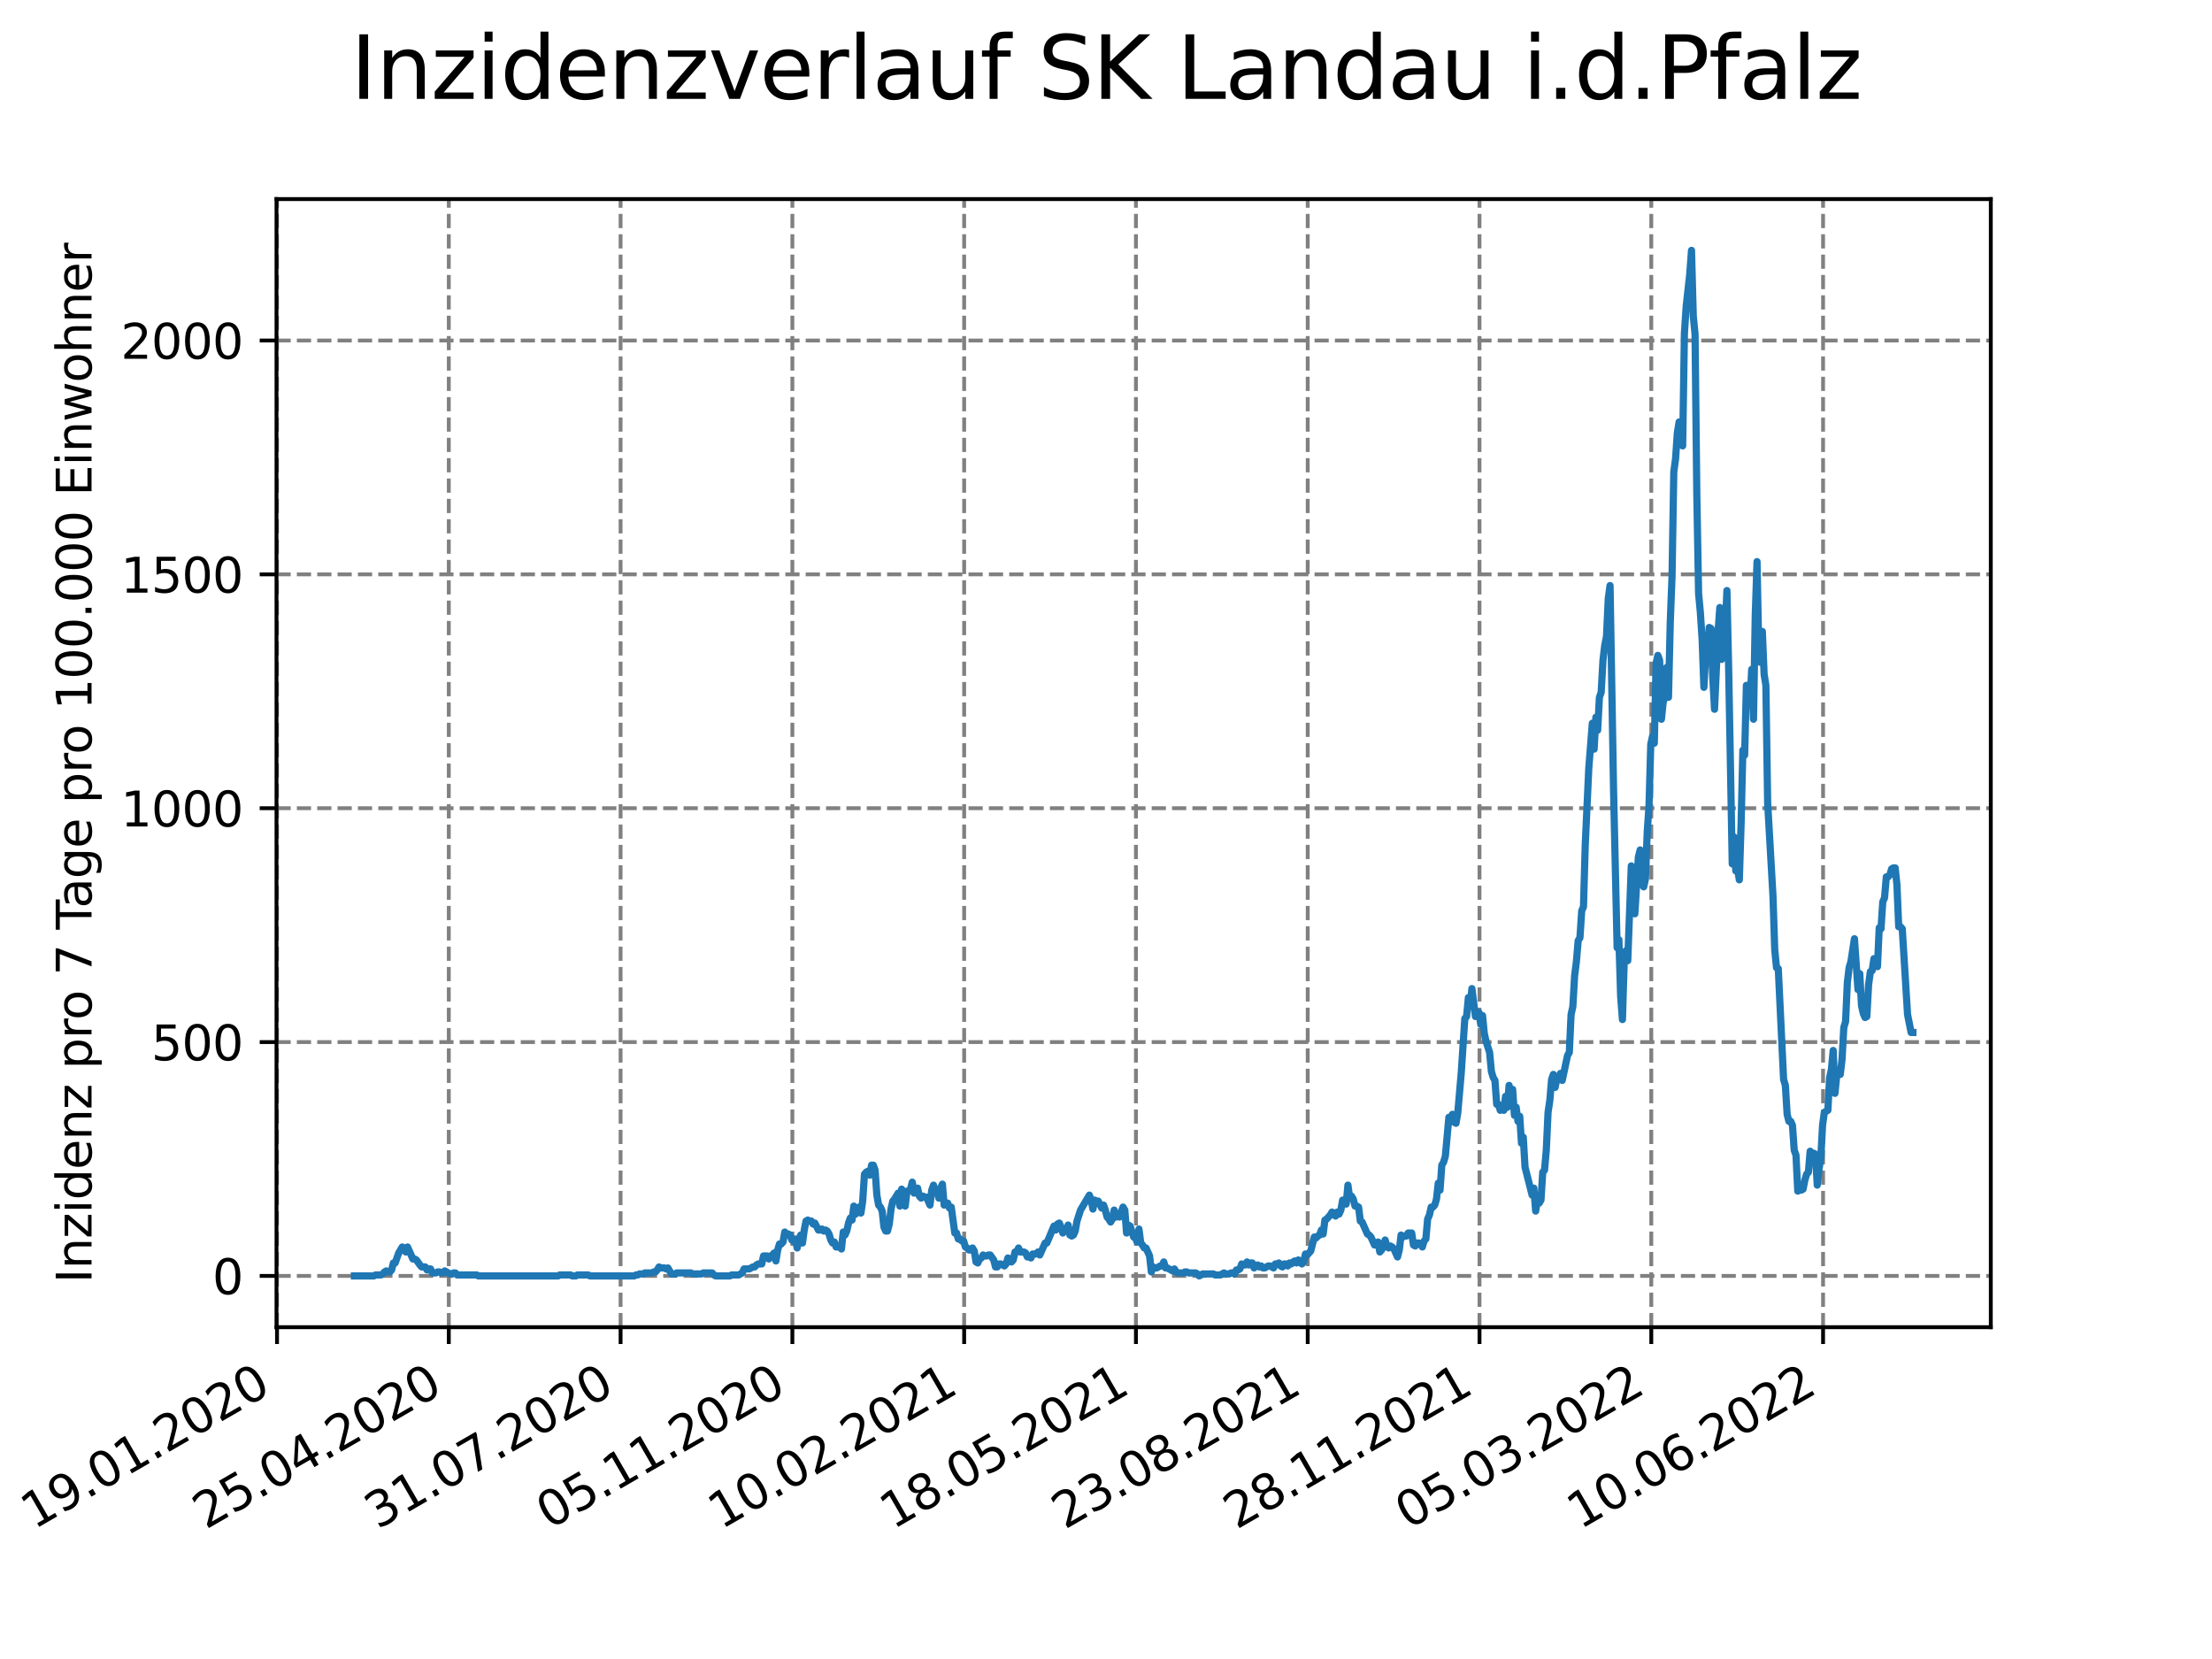 <?xml version="1.0" encoding="utf-8" standalone="no"?>
<!DOCTYPE svg PUBLIC "-//W3C//DTD SVG 1.1//EN"
  "http://www.w3.org/Graphics/SVG/1.1/DTD/svg11.dtd">
<svg xmlns:xlink="http://www.w3.org/1999/xlink" width="460.8pt" height="345.6pt" viewBox="0 0 460.8 345.6" xmlns="http://www.w3.org/2000/svg" version="1.1">
 <defs>
  <style type="text/css">*{stroke-linejoin: round; stroke-linecap: butt}</style>
 </defs>
 <g id="figure_1">
  <g id="patch_1">
   <path d="M 0 345.6 
L 460.8 345.6 
L 460.8 0 
L 0 0 
z
" style="fill: #ffffff"/>
  </g>
  <g id="axes_1">
   <g id="patch_2">
    <path d="M 57.6 276.48 
L 414.72 276.48 
L 414.72 41.472 
L 57.6 41.472 
z
" style="fill: #ffffff"/>
   </g>
   <g id="matplotlib.axis_1">
    <g id="xtick_1">
     <g id="line2d_1">
      <path d="M 57.708 276.48 
L 57.708 41.472 
" clip-path="url(#p200325b1de)" style="fill: none; stroke-dasharray: 2.96,1.28; stroke-dashoffset: 0; stroke: #808080; stroke-width: 0.8"/>
     </g>
     <g id="line2d_2">
      <defs>
       <path id="m0d0d6d0ad2" d="M 0 0 
L 0 3.5 
" style="stroke: #000000; stroke-width: 0.8"/>
      </defs>
      <g>
       <use xlink:href="#m0d0d6d0ad2" x="57.708" y="276.48" style="stroke: #000000; stroke-width: 0.8"/>
      </g>
     </g>
     <g id="text_1">
      <!-- 19.01.2020 -->
      <g transform="translate(7.082 318.689)rotate(-30)scale(0.1 -0.1)">
       <defs>
        <path id="DejaVuSans-31" d="M 794 531 
L 1825 531 
L 1825 4091 
L 703 3866 
L 703 4441 
L 1819 4666 
L 2450 4666 
L 2450 531 
L 3481 531 
L 3481 0 
L 794 0 
L 794 531 
z
" transform="scale(0.016)"/>
        <path id="DejaVuSans-39" d="M 703 97 
L 703 672 
Q 941 559 1184 500 
Q 1428 441 1663 441 
Q 2288 441 2617 861 
Q 2947 1281 2994 2138 
Q 2813 1869 2534 1725 
Q 2256 1581 1919 1581 
Q 1219 1581 811 2004 
Q 403 2428 403 3163 
Q 403 3881 828 4315 
Q 1253 4750 1959 4750 
Q 2769 4750 3195 4129 
Q 3622 3509 3622 2328 
Q 3622 1225 3098 567 
Q 2575 -91 1691 -91 
Q 1453 -91 1209 -44 
Q 966 3 703 97 
z
M 1959 2075 
Q 2384 2075 2632 2365 
Q 2881 2656 2881 3163 
Q 2881 3666 2632 3958 
Q 2384 4250 1959 4250 
Q 1534 4250 1286 3958 
Q 1038 3666 1038 3163 
Q 1038 2656 1286 2365 
Q 1534 2075 1959 2075 
z
" transform="scale(0.016)"/>
        <path id="DejaVuSans-2e" d="M 684 794 
L 1344 794 
L 1344 0 
L 684 0 
L 684 794 
z
" transform="scale(0.016)"/>
        <path id="DejaVuSans-30" d="M 2034 4250 
Q 1547 4250 1301 3770 
Q 1056 3291 1056 2328 
Q 1056 1369 1301 889 
Q 1547 409 2034 409 
Q 2525 409 2770 889 
Q 3016 1369 3016 2328 
Q 3016 3291 2770 3770 
Q 2525 4250 2034 4250 
z
M 2034 4750 
Q 2819 4750 3233 4129 
Q 3647 3509 3647 2328 
Q 3647 1150 3233 529 
Q 2819 -91 2034 -91 
Q 1250 -91 836 529 
Q 422 1150 422 2328 
Q 422 3509 836 4129 
Q 1250 4750 2034 4750 
z
" transform="scale(0.016)"/>
        <path id="DejaVuSans-32" d="M 1228 531 
L 3431 531 
L 3431 0 
L 469 0 
L 469 531 
Q 828 903 1448 1529 
Q 2069 2156 2228 2338 
Q 2531 2678 2651 2914 
Q 2772 3150 2772 3378 
Q 2772 3750 2511 3984 
Q 2250 4219 1831 4219 
Q 1534 4219 1204 4116 
Q 875 4013 500 3803 
L 500 4441 
Q 881 4594 1212 4672 
Q 1544 4750 1819 4750 
Q 2544 4750 2975 4387 
Q 3406 4025 3406 3419 
Q 3406 3131 3298 2873 
Q 3191 2616 2906 2266 
Q 2828 2175 2409 1742 
Q 1991 1309 1228 531 
z
" transform="scale(0.016)"/>
       </defs>
       <use xlink:href="#DejaVuSans-31"/>
       <use xlink:href="#DejaVuSans-39" x="63.623"/>
       <use xlink:href="#DejaVuSans-2e" x="127.246"/>
       <use xlink:href="#DejaVuSans-30" x="159.033"/>
       <use xlink:href="#DejaVuSans-31" x="222.656"/>
       <use xlink:href="#DejaVuSans-2e" x="286.279"/>
       <use xlink:href="#DejaVuSans-32" x="318.066"/>
       <use xlink:href="#DejaVuSans-30" x="381.689"/>
       <use xlink:href="#DejaVuSans-32" x="445.312"/>
       <use xlink:href="#DejaVuSans-30" x="508.936"/>
      </g>
     </g>
    </g>
    <g id="xtick_2">
     <g id="line2d_3">
      <path d="M 93.493 276.48 
L 93.493 41.472 
" clip-path="url(#p200325b1de)" style="fill: none; stroke-dasharray: 2.96,1.28; stroke-dashoffset: 0; stroke: #808080; stroke-width: 0.8"/>
     </g>
     <g id="line2d_4">
      <g>
       <use xlink:href="#m0d0d6d0ad2" x="93.493" y="276.48" style="stroke: #000000; stroke-width: 0.8"/>
      </g>
     </g>
     <g id="text_2">
      <!-- 25.04.2020 -->
      <g transform="translate(42.868 318.689)rotate(-30)scale(0.1 -0.1)">
       <defs>
        <path id="DejaVuSans-35" d="M 691 4666 
L 3169 4666 
L 3169 4134 
L 1269 4134 
L 1269 2991 
Q 1406 3038 1543 3061 
Q 1681 3084 1819 3084 
Q 2600 3084 3056 2656 
Q 3513 2228 3513 1497 
Q 3513 744 3044 326 
Q 2575 -91 1722 -91 
Q 1428 -91 1123 -41 
Q 819 9 494 109 
L 494 744 
Q 775 591 1075 516 
Q 1375 441 1709 441 
Q 2250 441 2565 725 
Q 2881 1009 2881 1497 
Q 2881 1984 2565 2268 
Q 2250 2553 1709 2553 
Q 1456 2553 1204 2497 
Q 953 2441 691 2322 
L 691 4666 
z
" transform="scale(0.016)"/>
        <path id="DejaVuSans-34" d="M 2419 4116 
L 825 1625 
L 2419 1625 
L 2419 4116 
z
M 2253 4666 
L 3047 4666 
L 3047 1625 
L 3713 1625 
L 3713 1100 
L 3047 1100 
L 3047 0 
L 2419 0 
L 2419 1100 
L 313 1100 
L 313 1709 
L 2253 4666 
z
" transform="scale(0.016)"/>
       </defs>
       <use xlink:href="#DejaVuSans-32"/>
       <use xlink:href="#DejaVuSans-35" x="63.623"/>
       <use xlink:href="#DejaVuSans-2e" x="127.246"/>
       <use xlink:href="#DejaVuSans-30" x="159.033"/>
       <use xlink:href="#DejaVuSans-34" x="222.656"/>
       <use xlink:href="#DejaVuSans-2e" x="286.279"/>
       <use xlink:href="#DejaVuSans-32" x="318.066"/>
       <use xlink:href="#DejaVuSans-30" x="381.689"/>
       <use xlink:href="#DejaVuSans-32" x="445.312"/>
       <use xlink:href="#DejaVuSans-30" x="508.936"/>
      </g>
     </g>
    </g>
    <g id="xtick_3">
     <g id="line2d_5">
      <path d="M 129.279 276.48 
L 129.279 41.472 
" clip-path="url(#p200325b1de)" style="fill: none; stroke-dasharray: 2.96,1.28; stroke-dashoffset: 0; stroke: #808080; stroke-width: 0.8"/>
     </g>
     <g id="line2d_6">
      <g>
       <use xlink:href="#m0d0d6d0ad2" x="129.279" y="276.48" style="stroke: #000000; stroke-width: 0.8"/>
      </g>
     </g>
     <g id="text_3">
      <!-- 31.07.2020 -->
      <g transform="translate(78.654 318.689)rotate(-30)scale(0.1 -0.1)">
       <defs>
        <path id="DejaVuSans-33" d="M 2597 2516 
Q 3050 2419 3304 2112 
Q 3559 1806 3559 1356 
Q 3559 666 3084 287 
Q 2609 -91 1734 -91 
Q 1441 -91 1130 -33 
Q 819 25 488 141 
L 488 750 
Q 750 597 1062 519 
Q 1375 441 1716 441 
Q 2309 441 2620 675 
Q 2931 909 2931 1356 
Q 2931 1769 2642 2001 
Q 2353 2234 1838 2234 
L 1294 2234 
L 1294 2753 
L 1863 2753 
Q 2328 2753 2575 2939 
Q 2822 3125 2822 3475 
Q 2822 3834 2567 4026 
Q 2313 4219 1838 4219 
Q 1578 4219 1281 4162 
Q 984 4106 628 3988 
L 628 4550 
Q 988 4650 1302 4700 
Q 1616 4750 1894 4750 
Q 2613 4750 3031 4423 
Q 3450 4097 3450 3541 
Q 3450 3153 3228 2886 
Q 3006 2619 2597 2516 
z
" transform="scale(0.016)"/>
        <path id="DejaVuSans-37" d="M 525 4666 
L 3525 4666 
L 3525 4397 
L 1831 0 
L 1172 0 
L 2766 4134 
L 525 4134 
L 525 4666 
z
" transform="scale(0.016)"/>
       </defs>
       <use xlink:href="#DejaVuSans-33"/>
       <use xlink:href="#DejaVuSans-31" x="63.623"/>
       <use xlink:href="#DejaVuSans-2e" x="127.246"/>
       <use xlink:href="#DejaVuSans-30" x="159.033"/>
       <use xlink:href="#DejaVuSans-37" x="222.656"/>
       <use xlink:href="#DejaVuSans-2e" x="286.279"/>
       <use xlink:href="#DejaVuSans-32" x="318.066"/>
       <use xlink:href="#DejaVuSans-30" x="381.689"/>
       <use xlink:href="#DejaVuSans-32" x="445.312"/>
       <use xlink:href="#DejaVuSans-30" x="508.936"/>
      </g>
     </g>
    </g>
    <g id="xtick_4">
     <g id="line2d_7">
      <path d="M 165.065 276.48 
L 165.065 41.472 
" clip-path="url(#p200325b1de)" style="fill: none; stroke-dasharray: 2.96,1.28; stroke-dashoffset: 0; stroke: #808080; stroke-width: 0.8"/>
     </g>
     <g id="line2d_8">
      <g>
       <use xlink:href="#m0d0d6d0ad2" x="165.065" y="276.48" style="stroke: #000000; stroke-width: 0.8"/>
      </g>
     </g>
     <g id="text_4">
      <!-- 05.11.2020 -->
      <g transform="translate(114.44 318.689)rotate(-30)scale(0.1 -0.1)">
       <use xlink:href="#DejaVuSans-30"/>
       <use xlink:href="#DejaVuSans-35" x="63.623"/>
       <use xlink:href="#DejaVuSans-2e" x="127.246"/>
       <use xlink:href="#DejaVuSans-31" x="159.033"/>
       <use xlink:href="#DejaVuSans-31" x="222.656"/>
       <use xlink:href="#DejaVuSans-2e" x="286.279"/>
       <use xlink:href="#DejaVuSans-32" x="318.066"/>
       <use xlink:href="#DejaVuSans-30" x="381.689"/>
       <use xlink:href="#DejaVuSans-32" x="445.312"/>
       <use xlink:href="#DejaVuSans-30" x="508.936"/>
      </g>
     </g>
    </g>
    <g id="xtick_5">
     <g id="line2d_9">
      <path d="M 200.851 276.48 
L 200.851 41.472 
" clip-path="url(#p200325b1de)" style="fill: none; stroke-dasharray: 2.96,1.28; stroke-dashoffset: 0; stroke: #808080; stroke-width: 0.8"/>
     </g>
     <g id="line2d_10">
      <g>
       <use xlink:href="#m0d0d6d0ad2" x="200.851" y="276.48" style="stroke: #000000; stroke-width: 0.8"/>
      </g>
     </g>
     <g id="text_5">
      <!-- 10.02.2021 -->
      <g transform="translate(150.226 318.689)rotate(-30)scale(0.1 -0.1)">
       <use xlink:href="#DejaVuSans-31"/>
       <use xlink:href="#DejaVuSans-30" x="63.623"/>
       <use xlink:href="#DejaVuSans-2e" x="127.246"/>
       <use xlink:href="#DejaVuSans-30" x="159.033"/>
       <use xlink:href="#DejaVuSans-32" x="222.656"/>
       <use xlink:href="#DejaVuSans-2e" x="286.279"/>
       <use xlink:href="#DejaVuSans-32" x="318.066"/>
       <use xlink:href="#DejaVuSans-30" x="381.689"/>
       <use xlink:href="#DejaVuSans-32" x="445.312"/>
       <use xlink:href="#DejaVuSans-31" x="508.936"/>
      </g>
     </g>
    </g>
    <g id="xtick_6">
     <g id="line2d_11">
      <path d="M 236.637 276.48 
L 236.637 41.472 
" clip-path="url(#p200325b1de)" style="fill: none; stroke-dasharray: 2.96,1.28; stroke-dashoffset: 0; stroke: #808080; stroke-width: 0.8"/>
     </g>
     <g id="line2d_12">
      <g>
       <use xlink:href="#m0d0d6d0ad2" x="236.637" y="276.48" style="stroke: #000000; stroke-width: 0.8"/>
      </g>
     </g>
     <g id="text_6">
      <!-- 18.05.2021 -->
      <g transform="translate(186.011 318.689)rotate(-30)scale(0.1 -0.1)">
       <defs>
        <path id="DejaVuSans-38" d="M 2034 2216 
Q 1584 2216 1326 1975 
Q 1069 1734 1069 1313 
Q 1069 891 1326 650 
Q 1584 409 2034 409 
Q 2484 409 2743 651 
Q 3003 894 3003 1313 
Q 3003 1734 2745 1975 
Q 2488 2216 2034 2216 
z
M 1403 2484 
Q 997 2584 770 2862 
Q 544 3141 544 3541 
Q 544 4100 942 4425 
Q 1341 4750 2034 4750 
Q 2731 4750 3128 4425 
Q 3525 4100 3525 3541 
Q 3525 3141 3298 2862 
Q 3072 2584 2669 2484 
Q 3125 2378 3379 2068 
Q 3634 1759 3634 1313 
Q 3634 634 3220 271 
Q 2806 -91 2034 -91 
Q 1263 -91 848 271 
Q 434 634 434 1313 
Q 434 1759 690 2068 
Q 947 2378 1403 2484 
z
M 1172 3481 
Q 1172 3119 1398 2916 
Q 1625 2713 2034 2713 
Q 2441 2713 2670 2916 
Q 2900 3119 2900 3481 
Q 2900 3844 2670 4047 
Q 2441 4250 2034 4250 
Q 1625 4250 1398 4047 
Q 1172 3844 1172 3481 
z
" transform="scale(0.016)"/>
       </defs>
       <use xlink:href="#DejaVuSans-31"/>
       <use xlink:href="#DejaVuSans-38" x="63.623"/>
       <use xlink:href="#DejaVuSans-2e" x="127.246"/>
       <use xlink:href="#DejaVuSans-30" x="159.033"/>
       <use xlink:href="#DejaVuSans-35" x="222.656"/>
       <use xlink:href="#DejaVuSans-2e" x="286.279"/>
       <use xlink:href="#DejaVuSans-32" x="318.066"/>
       <use xlink:href="#DejaVuSans-30" x="381.689"/>
       <use xlink:href="#DejaVuSans-32" x="445.312"/>
       <use xlink:href="#DejaVuSans-31" x="508.936"/>
      </g>
     </g>
    </g>
    <g id="xtick_7">
     <g id="line2d_13">
      <path d="M 272.422 276.48 
L 272.422 41.472 
" clip-path="url(#p200325b1de)" style="fill: none; stroke-dasharray: 2.96,1.28; stroke-dashoffset: 0; stroke: #808080; stroke-width: 0.8"/>
     </g>
     <g id="line2d_14">
      <g>
       <use xlink:href="#m0d0d6d0ad2" x="272.422" y="276.48" style="stroke: #000000; stroke-width: 0.8"/>
      </g>
     </g>
     <g id="text_7">
      <!-- 23.08.2021 -->
      <g transform="translate(221.797 318.689)rotate(-30)scale(0.1 -0.1)">
       <use xlink:href="#DejaVuSans-32"/>
       <use xlink:href="#DejaVuSans-33" x="63.623"/>
       <use xlink:href="#DejaVuSans-2e" x="127.246"/>
       <use xlink:href="#DejaVuSans-30" x="159.033"/>
       <use xlink:href="#DejaVuSans-38" x="222.656"/>
       <use xlink:href="#DejaVuSans-2e" x="286.279"/>
       <use xlink:href="#DejaVuSans-32" x="318.066"/>
       <use xlink:href="#DejaVuSans-30" x="381.689"/>
       <use xlink:href="#DejaVuSans-32" x="445.312"/>
       <use xlink:href="#DejaVuSans-31" x="508.936"/>
      </g>
     </g>
    </g>
    <g id="xtick_8">
     <g id="line2d_15">
      <path d="M 308.208 276.48 
L 308.208 41.472 
" clip-path="url(#p200325b1de)" style="fill: none; stroke-dasharray: 2.96,1.28; stroke-dashoffset: 0; stroke: #808080; stroke-width: 0.8"/>
     </g>
     <g id="line2d_16">
      <g>
       <use xlink:href="#m0d0d6d0ad2" x="308.208" y="276.48" style="stroke: #000000; stroke-width: 0.8"/>
      </g>
     </g>
     <g id="text_8">
      <!-- 28.11.2021 -->
      <g transform="translate(257.583 318.689)rotate(-30)scale(0.1 -0.1)">
       <use xlink:href="#DejaVuSans-32"/>
       <use xlink:href="#DejaVuSans-38" x="63.623"/>
       <use xlink:href="#DejaVuSans-2e" x="127.246"/>
       <use xlink:href="#DejaVuSans-31" x="159.033"/>
       <use xlink:href="#DejaVuSans-31" x="222.656"/>
       <use xlink:href="#DejaVuSans-2e" x="286.279"/>
       <use xlink:href="#DejaVuSans-32" x="318.066"/>
       <use xlink:href="#DejaVuSans-30" x="381.689"/>
       <use xlink:href="#DejaVuSans-32" x="445.312"/>
       <use xlink:href="#DejaVuSans-31" x="508.936"/>
      </g>
     </g>
    </g>
    <g id="xtick_9">
     <g id="line2d_17">
      <path d="M 343.994 276.48 
L 343.994 41.472 
" clip-path="url(#p200325b1de)" style="fill: none; stroke-dasharray: 2.96,1.28; stroke-dashoffset: 0; stroke: #808080; stroke-width: 0.8"/>
     </g>
     <g id="line2d_18">
      <g>
       <use xlink:href="#m0d0d6d0ad2" x="343.994" y="276.48" style="stroke: #000000; stroke-width: 0.8"/>
      </g>
     </g>
     <g id="text_9">
      <!-- 05.03.2022 -->
      <g transform="translate(293.369 318.689)rotate(-30)scale(0.1 -0.1)">
       <use xlink:href="#DejaVuSans-30"/>
       <use xlink:href="#DejaVuSans-35" x="63.623"/>
       <use xlink:href="#DejaVuSans-2e" x="127.246"/>
       <use xlink:href="#DejaVuSans-30" x="159.033"/>
       <use xlink:href="#DejaVuSans-33" x="222.656"/>
       <use xlink:href="#DejaVuSans-2e" x="286.279"/>
       <use xlink:href="#DejaVuSans-32" x="318.066"/>
       <use xlink:href="#DejaVuSans-30" x="381.689"/>
       <use xlink:href="#DejaVuSans-32" x="445.312"/>
       <use xlink:href="#DejaVuSans-32" x="508.936"/>
      </g>
     </g>
    </g>
    <g id="xtick_10">
     <g id="line2d_19">
      <path d="M 379.78 276.48 
L 379.78 41.472 
" clip-path="url(#p200325b1de)" style="fill: none; stroke-dasharray: 2.96,1.28; stroke-dashoffset: 0; stroke: #808080; stroke-width: 0.8"/>
     </g>
     <g id="line2d_20">
      <g>
       <use xlink:href="#m0d0d6d0ad2" x="379.78" y="276.48" style="stroke: #000000; stroke-width: 0.8"/>
      </g>
     </g>
     <g id="text_10">
      <!-- 10.06.2022 -->
      <g transform="translate(329.154 318.689)rotate(-30)scale(0.1 -0.1)">
       <defs>
        <path id="DejaVuSans-36" d="M 2113 2584 
Q 1688 2584 1439 2293 
Q 1191 2003 1191 1497 
Q 1191 994 1439 701 
Q 1688 409 2113 409 
Q 2538 409 2786 701 
Q 3034 994 3034 1497 
Q 3034 2003 2786 2293 
Q 2538 2584 2113 2584 
z
M 3366 4563 
L 3366 3988 
Q 3128 4100 2886 4159 
Q 2644 4219 2406 4219 
Q 1781 4219 1451 3797 
Q 1122 3375 1075 2522 
Q 1259 2794 1537 2939 
Q 1816 3084 2150 3084 
Q 2853 3084 3261 2657 
Q 3669 2231 3669 1497 
Q 3669 778 3244 343 
Q 2819 -91 2113 -91 
Q 1303 -91 875 529 
Q 447 1150 447 2328 
Q 447 3434 972 4092 
Q 1497 4750 2381 4750 
Q 2619 4750 2861 4703 
Q 3103 4656 3366 4563 
z
" transform="scale(0.016)"/>
       </defs>
       <use xlink:href="#DejaVuSans-31"/>
       <use xlink:href="#DejaVuSans-30" x="63.623"/>
       <use xlink:href="#DejaVuSans-2e" x="127.246"/>
       <use xlink:href="#DejaVuSans-30" x="159.033"/>
       <use xlink:href="#DejaVuSans-36" x="222.656"/>
       <use xlink:href="#DejaVuSans-2e" x="286.279"/>
       <use xlink:href="#DejaVuSans-32" x="318.066"/>
       <use xlink:href="#DejaVuSans-30" x="381.689"/>
       <use xlink:href="#DejaVuSans-32" x="445.312"/>
       <use xlink:href="#DejaVuSans-32" x="508.936"/>
      </g>
     </g>
    </g>
   </g>
   <g id="matplotlib.axis_2">
    <g id="ytick_1">
     <g id="line2d_21">
      <path d="M 57.6 265.798 
L 414.72 265.798 
" clip-path="url(#p200325b1de)" style="fill: none; stroke-dasharray: 2.96,1.28; stroke-dashoffset: 0; stroke: #808080; stroke-width: 0.8"/>
     </g>
     <g id="line2d_22">
      <defs>
       <path id="m0ad412f53f" d="M 0 0 
L -3.5 0 
" style="stroke: #000000; stroke-width: 0.8"/>
      </defs>
      <g>
       <use xlink:href="#m0ad412f53f" x="57.6" y="265.798" style="stroke: #000000; stroke-width: 0.8"/>
      </g>
     </g>
     <g id="text_11">
      <!-- 0 -->
      <g transform="translate(44.237 269.597)scale(0.1 -0.1)">
       <use xlink:href="#DejaVuSans-30"/>
      </g>
     </g>
    </g>
    <g id="ytick_2">
     <g id="line2d_23">
      <path d="M 57.6 217.083 
L 414.72 217.083 
" clip-path="url(#p200325b1de)" style="fill: none; stroke-dasharray: 2.96,1.28; stroke-dashoffset: 0; stroke: #808080; stroke-width: 0.8"/>
     </g>
     <g id="line2d_24">
      <g>
       <use xlink:href="#m0ad412f53f" x="57.6" y="217.083" style="stroke: #000000; stroke-width: 0.8"/>
      </g>
     </g>
     <g id="text_12">
      <!-- 500 -->
      <g transform="translate(31.512 220.882)scale(0.1 -0.1)">
       <use xlink:href="#DejaVuSans-35"/>
       <use xlink:href="#DejaVuSans-30" x="63.623"/>
       <use xlink:href="#DejaVuSans-30" x="127.246"/>
      </g>
     </g>
    </g>
    <g id="ytick_3">
     <g id="line2d_25">
      <path d="M 57.6 168.368 
L 414.72 168.368 
" clip-path="url(#p200325b1de)" style="fill: none; stroke-dasharray: 2.96,1.28; stroke-dashoffset: 0; stroke: #808080; stroke-width: 0.8"/>
     </g>
     <g id="line2d_26">
      <g>
       <use xlink:href="#m0ad412f53f" x="57.6" y="168.368" style="stroke: #000000; stroke-width: 0.8"/>
      </g>
     </g>
     <g id="text_13">
      <!-- 1000 -->
      <g transform="translate(25.15 172.167)scale(0.1 -0.1)">
       <use xlink:href="#DejaVuSans-31"/>
       <use xlink:href="#DejaVuSans-30" x="63.623"/>
       <use xlink:href="#DejaVuSans-30" x="127.246"/>
       <use xlink:href="#DejaVuSans-30" x="190.869"/>
      </g>
     </g>
    </g>
    <g id="ytick_4">
     <g id="line2d_27">
      <path d="M 57.6 119.652 
L 414.72 119.652 
" clip-path="url(#p200325b1de)" style="fill: none; stroke-dasharray: 2.96,1.28; stroke-dashoffset: 0; stroke: #808080; stroke-width: 0.8"/>
     </g>
     <g id="line2d_28">
      <g>
       <use xlink:href="#m0ad412f53f" x="57.6" y="119.652" style="stroke: #000000; stroke-width: 0.8"/>
      </g>
     </g>
     <g id="text_14">
      <!-- 1500 -->
      <g transform="translate(25.15 123.452)scale(0.1 -0.1)">
       <use xlink:href="#DejaVuSans-31"/>
       <use xlink:href="#DejaVuSans-35" x="63.623"/>
       <use xlink:href="#DejaVuSans-30" x="127.246"/>
       <use xlink:href="#DejaVuSans-30" x="190.869"/>
      </g>
     </g>
    </g>
    <g id="ytick_5">
     <g id="line2d_29">
      <path d="M 57.6 70.937 
L 414.72 70.937 
" clip-path="url(#p200325b1de)" style="fill: none; stroke-dasharray: 2.96,1.28; stroke-dashoffset: 0; stroke: #808080; stroke-width: 0.8"/>
     </g>
     <g id="line2d_30">
      <g>
       <use xlink:href="#m0ad412f53f" x="57.6" y="70.937" style="stroke: #000000; stroke-width: 0.8"/>
      </g>
     </g>
     <g id="text_15">
      <!-- 2000 -->
      <g transform="translate(25.15 74.737)scale(0.1 -0.1)">
       <use xlink:href="#DejaVuSans-32"/>
       <use xlink:href="#DejaVuSans-30" x="63.623"/>
       <use xlink:href="#DejaVuSans-30" x="127.246"/>
       <use xlink:href="#DejaVuSans-30" x="190.869"/>
      </g>
     </g>
    </g>
    <g id="text_16">
     <!-- Inzidenz pro 7 Tage pro 100.000 Einwohner -->
     <g transform="translate(19.07 267.301)rotate(-90)scale(0.1 -0.1)">
      <defs>
       <path id="DejaVuSans-49" d="M 628 4666 
L 1259 4666 
L 1259 0 
L 628 0 
L 628 4666 
z
" transform="scale(0.016)"/>
       <path id="DejaVuSans-6e" d="M 3513 2113 
L 3513 0 
L 2938 0 
L 2938 2094 
Q 2938 2591 2744 2837 
Q 2550 3084 2163 3084 
Q 1697 3084 1428 2787 
Q 1159 2491 1159 1978 
L 1159 0 
L 581 0 
L 581 3500 
L 1159 3500 
L 1159 2956 
Q 1366 3272 1645 3428 
Q 1925 3584 2291 3584 
Q 2894 3584 3203 3211 
Q 3513 2838 3513 2113 
z
" transform="scale(0.016)"/>
       <path id="DejaVuSans-7a" d="M 353 3500 
L 3084 3500 
L 3084 2975 
L 922 459 
L 3084 459 
L 3084 0 
L 275 0 
L 275 525 
L 2438 3041 
L 353 3041 
L 353 3500 
z
" transform="scale(0.016)"/>
       <path id="DejaVuSans-69" d="M 603 3500 
L 1178 3500 
L 1178 0 
L 603 0 
L 603 3500 
z
M 603 4863 
L 1178 4863 
L 1178 4134 
L 603 4134 
L 603 4863 
z
" transform="scale(0.016)"/>
       <path id="DejaVuSans-64" d="M 2906 2969 
L 2906 4863 
L 3481 4863 
L 3481 0 
L 2906 0 
L 2906 525 
Q 2725 213 2448 61 
Q 2172 -91 1784 -91 
Q 1150 -91 751 415 
Q 353 922 353 1747 
Q 353 2572 751 3078 
Q 1150 3584 1784 3584 
Q 2172 3584 2448 3432 
Q 2725 3281 2906 2969 
z
M 947 1747 
Q 947 1113 1208 752 
Q 1469 391 1925 391 
Q 2381 391 2643 752 
Q 2906 1113 2906 1747 
Q 2906 2381 2643 2742 
Q 2381 3103 1925 3103 
Q 1469 3103 1208 2742 
Q 947 2381 947 1747 
z
" transform="scale(0.016)"/>
       <path id="DejaVuSans-65" d="M 3597 1894 
L 3597 1613 
L 953 1613 
Q 991 1019 1311 708 
Q 1631 397 2203 397 
Q 2534 397 2845 478 
Q 3156 559 3463 722 
L 3463 178 
Q 3153 47 2828 -22 
Q 2503 -91 2169 -91 
Q 1331 -91 842 396 
Q 353 884 353 1716 
Q 353 2575 817 3079 
Q 1281 3584 2069 3584 
Q 2775 3584 3186 3129 
Q 3597 2675 3597 1894 
z
M 3022 2063 
Q 3016 2534 2758 2815 
Q 2500 3097 2075 3097 
Q 1594 3097 1305 2825 
Q 1016 2553 972 2059 
L 3022 2063 
z
" transform="scale(0.016)"/>
       <path id="DejaVuSans-20" transform="scale(0.016)"/>
       <path id="DejaVuSans-70" d="M 1159 525 
L 1159 -1331 
L 581 -1331 
L 581 3500 
L 1159 3500 
L 1159 2969 
Q 1341 3281 1617 3432 
Q 1894 3584 2278 3584 
Q 2916 3584 3314 3078 
Q 3713 2572 3713 1747 
Q 3713 922 3314 415 
Q 2916 -91 2278 -91 
Q 1894 -91 1617 61 
Q 1341 213 1159 525 
z
M 3116 1747 
Q 3116 2381 2855 2742 
Q 2594 3103 2138 3103 
Q 1681 3103 1420 2742 
Q 1159 2381 1159 1747 
Q 1159 1113 1420 752 
Q 1681 391 2138 391 
Q 2594 391 2855 752 
Q 3116 1113 3116 1747 
z
" transform="scale(0.016)"/>
       <path id="DejaVuSans-72" d="M 2631 2963 
Q 2534 3019 2420 3045 
Q 2306 3072 2169 3072 
Q 1681 3072 1420 2755 
Q 1159 2438 1159 1844 
L 1159 0 
L 581 0 
L 581 3500 
L 1159 3500 
L 1159 2956 
Q 1341 3275 1631 3429 
Q 1922 3584 2338 3584 
Q 2397 3584 2469 3576 
Q 2541 3569 2628 3553 
L 2631 2963 
z
" transform="scale(0.016)"/>
       <path id="DejaVuSans-6f" d="M 1959 3097 
Q 1497 3097 1228 2736 
Q 959 2375 959 1747 
Q 959 1119 1226 758 
Q 1494 397 1959 397 
Q 2419 397 2687 759 
Q 2956 1122 2956 1747 
Q 2956 2369 2687 2733 
Q 2419 3097 1959 3097 
z
M 1959 3584 
Q 2709 3584 3137 3096 
Q 3566 2609 3566 1747 
Q 3566 888 3137 398 
Q 2709 -91 1959 -91 
Q 1206 -91 779 398 
Q 353 888 353 1747 
Q 353 2609 779 3096 
Q 1206 3584 1959 3584 
z
" transform="scale(0.016)"/>
       <path id="DejaVuSans-54" d="M -19 4666 
L 3928 4666 
L 3928 4134 
L 2272 4134 
L 2272 0 
L 1638 0 
L 1638 4134 
L -19 4134 
L -19 4666 
z
" transform="scale(0.016)"/>
       <path id="DejaVuSans-61" d="M 2194 1759 
Q 1497 1759 1228 1600 
Q 959 1441 959 1056 
Q 959 750 1161 570 
Q 1363 391 1709 391 
Q 2188 391 2477 730 
Q 2766 1069 2766 1631 
L 2766 1759 
L 2194 1759 
z
M 3341 1997 
L 3341 0 
L 2766 0 
L 2766 531 
Q 2569 213 2275 61 
Q 1981 -91 1556 -91 
Q 1019 -91 701 211 
Q 384 513 384 1019 
Q 384 1609 779 1909 
Q 1175 2209 1959 2209 
L 2766 2209 
L 2766 2266 
Q 2766 2663 2505 2880 
Q 2244 3097 1772 3097 
Q 1472 3097 1187 3025 
Q 903 2953 641 2809 
L 641 3341 
Q 956 3463 1253 3523 
Q 1550 3584 1831 3584 
Q 2591 3584 2966 3190 
Q 3341 2797 3341 1997 
z
" transform="scale(0.016)"/>
       <path id="DejaVuSans-67" d="M 2906 1791 
Q 2906 2416 2648 2759 
Q 2391 3103 1925 3103 
Q 1463 3103 1205 2759 
Q 947 2416 947 1791 
Q 947 1169 1205 825 
Q 1463 481 1925 481 
Q 2391 481 2648 825 
Q 2906 1169 2906 1791 
z
M 3481 434 
Q 3481 -459 3084 -895 
Q 2688 -1331 1869 -1331 
Q 1566 -1331 1297 -1286 
Q 1028 -1241 775 -1147 
L 775 -588 
Q 1028 -725 1275 -790 
Q 1522 -856 1778 -856 
Q 2344 -856 2625 -561 
Q 2906 -266 2906 331 
L 2906 616 
Q 2728 306 2450 153 
Q 2172 0 1784 0 
Q 1141 0 747 490 
Q 353 981 353 1791 
Q 353 2603 747 3093 
Q 1141 3584 1784 3584 
Q 2172 3584 2450 3431 
Q 2728 3278 2906 2969 
L 2906 3500 
L 3481 3500 
L 3481 434 
z
" transform="scale(0.016)"/>
       <path id="DejaVuSans-45" d="M 628 4666 
L 3578 4666 
L 3578 4134 
L 1259 4134 
L 1259 2753 
L 3481 2753 
L 3481 2222 
L 1259 2222 
L 1259 531 
L 3634 531 
L 3634 0 
L 628 0 
L 628 4666 
z
" transform="scale(0.016)"/>
       <path id="DejaVuSans-77" d="M 269 3500 
L 844 3500 
L 1563 769 
L 2278 3500 
L 2956 3500 
L 3675 769 
L 4391 3500 
L 4966 3500 
L 4050 0 
L 3372 0 
L 2619 2869 
L 1863 0 
L 1184 0 
L 269 3500 
z
" transform="scale(0.016)"/>
       <path id="DejaVuSans-68" d="M 3513 2113 
L 3513 0 
L 2938 0 
L 2938 2094 
Q 2938 2591 2744 2837 
Q 2550 3084 2163 3084 
Q 1697 3084 1428 2787 
Q 1159 2491 1159 1978 
L 1159 0 
L 581 0 
L 581 4863 
L 1159 4863 
L 1159 2956 
Q 1366 3272 1645 3428 
Q 1925 3584 2291 3584 
Q 2894 3584 3203 3211 
Q 3513 2838 3513 2113 
z
" transform="scale(0.016)"/>
      </defs>
      <use xlink:href="#DejaVuSans-49"/>
      <use xlink:href="#DejaVuSans-6e" x="29.492"/>
      <use xlink:href="#DejaVuSans-7a" x="92.871"/>
      <use xlink:href="#DejaVuSans-69" x="145.361"/>
      <use xlink:href="#DejaVuSans-64" x="173.145"/>
      <use xlink:href="#DejaVuSans-65" x="236.621"/>
      <use xlink:href="#DejaVuSans-6e" x="298.145"/>
      <use xlink:href="#DejaVuSans-7a" x="361.523"/>
      <use xlink:href="#DejaVuSans-20" x="414.014"/>
      <use xlink:href="#DejaVuSans-70" x="445.801"/>
      <use xlink:href="#DejaVuSans-72" x="509.277"/>
      <use xlink:href="#DejaVuSans-6f" x="548.141"/>
      <use xlink:href="#DejaVuSans-20" x="609.322"/>
      <use xlink:href="#DejaVuSans-37" x="641.109"/>
      <use xlink:href="#DejaVuSans-20" x="704.732"/>
      <use xlink:href="#DejaVuSans-54" x="736.52"/>
      <use xlink:href="#DejaVuSans-61" x="781.104"/>
      <use xlink:href="#DejaVuSans-67" x="842.383"/>
      <use xlink:href="#DejaVuSans-65" x="905.859"/>
      <use xlink:href="#DejaVuSans-20" x="967.383"/>
      <use xlink:href="#DejaVuSans-70" x="999.17"/>
      <use xlink:href="#DejaVuSans-72" x="1062.646"/>
      <use xlink:href="#DejaVuSans-6f" x="1101.51"/>
      <use xlink:href="#DejaVuSans-20" x="1162.691"/>
      <use xlink:href="#DejaVuSans-31" x="1194.479"/>
      <use xlink:href="#DejaVuSans-30" x="1258.102"/>
      <use xlink:href="#DejaVuSans-30" x="1321.725"/>
      <use xlink:href="#DejaVuSans-2e" x="1385.348"/>
      <use xlink:href="#DejaVuSans-30" x="1417.135"/>
      <use xlink:href="#DejaVuSans-30" x="1480.758"/>
      <use xlink:href="#DejaVuSans-30" x="1544.381"/>
      <use xlink:href="#DejaVuSans-20" x="1608.004"/>
      <use xlink:href="#DejaVuSans-45" x="1639.791"/>
      <use xlink:href="#DejaVuSans-69" x="1702.975"/>
      <use xlink:href="#DejaVuSans-6e" x="1730.758"/>
      <use xlink:href="#DejaVuSans-77" x="1794.137"/>
      <use xlink:href="#DejaVuSans-6f" x="1875.924"/>
      <use xlink:href="#DejaVuSans-68" x="1937.105"/>
      <use xlink:href="#DejaVuSans-6e" x="2000.484"/>
      <use xlink:href="#DejaVuSans-65" x="2063.863"/>
      <use xlink:href="#DejaVuSans-72" x="2125.387"/>
     </g>
    </g>
   </g>
   <g id="line2d_31">
    <path d="M 73.833 265.798 
L 77.891 265.798 
L 78.26 265.59 
L 79.367 265.59 
L 79.736 265.382 
L 80.104 264.967 
L 80.473 264.759 
L 80.842 264.967 
L 81.211 264.967 
L 81.58 264.551 
L 81.949 263.096 
L 82.318 263.096 
L 83.056 261.018 
L 83.794 259.771 
L 84.163 259.979 
L 84.532 260.81 
L 84.9 259.771 
L 86.007 262.265 
L 86.376 262.265 
L 86.745 262.473 
L 87.483 263.512 
L 87.852 263.927 
L 88.59 263.927 
L 88.959 264.551 
L 89.328 264.343 
L 89.697 264.343 
L 90.065 265.174 
L 90.803 265.174 
L 91.172 264.967 
L 91.541 264.967 
L 91.91 265.174 
L 92.279 265.174 
L 92.648 264.759 
L 93.755 265.382 
L 94.124 265.382 
L 94.493 265.174 
L 94.861 265.174 
L 95.23 265.59 
L 99.289 265.59 
L 99.658 265.798 
L 116.259 265.798 
L 116.628 265.59 
L 118.842 265.59 
L 119.211 265.798 
L 119.948 265.798 
L 120.317 265.59 
L 122.531 265.59 
L 122.9 265.798 
L 132.123 265.798 
L 132.492 265.59 
L 132.861 265.59 
L 133.23 265.382 
L 133.968 265.382 
L 134.337 265.174 
L 135.812 265.174 
L 136.181 264.967 
L 136.55 264.967 
L 136.919 264.551 
L 137.288 263.927 
L 137.657 264.135 
L 138.395 264.135 
L 138.764 264.343 
L 139.133 264.135 
L 139.87 265.382 
L 140.608 265.382 
L 140.977 265.174 
L 143.929 265.174 
L 144.298 265.382 
L 146.142 265.382 
L 146.511 265.174 
L 148.356 265.174 
L 148.725 265.59 
L 149.094 265.798 
L 152.045 265.798 
L 152.414 265.59 
L 153.89 265.59 
L 154.627 265.174 
L 154.996 264.343 
L 156.103 264.343 
L 156.841 263.927 
L 157.21 263.927 
L 157.579 263.512 
L 157.948 263.304 
L 158.686 263.304 
L 159.055 261.641 
L 159.792 261.641 
L 160.161 262.265 
L 160.53 261.641 
L 160.899 261.434 
L 161.268 261.018 
L 161.637 262.68 
L 162.006 260.394 
L 162.375 259.147 
L 162.744 259.147 
L 163.113 258.732 
L 163.482 256.654 
L 163.851 257.069 
L 164.22 257.069 
L 164.588 257.277 
L 164.957 258.316 
L 165.326 258.524 
L 165.695 258.108 
L 166.064 259.979 
L 166.433 258.108 
L 166.802 257.277 
L 167.171 258.94 
L 167.54 256.238 
L 167.909 254.367 
L 168.278 254.16 
L 168.647 254.367 
L 169.016 254.367 
L 169.384 254.991 
L 169.753 254.783 
L 170.491 256.238 
L 170.86 256.238 
L 171.229 256.03 
L 171.598 256.446 
L 171.967 256.238 
L 172.336 256.446 
L 172.705 257.069 
L 173.074 258.316 
L 173.443 258.94 
L 173.812 258.732 
L 174.18 259.771 
L 174.549 259.771 
L 174.918 259.563 
L 175.287 260.187 
L 175.656 256.654 
L 176.025 257.277 
L 176.394 256.446 
L 176.763 254.783 
L 177.132 253.744 
L 177.501 254.16 
L 177.87 251.25 
L 178.239 252.913 
L 178.608 251.666 
L 178.977 251.458 
L 179.345 252.705 
L 179.714 250.211 
L 180.083 244.6 
L 180.452 244.184 
L 180.821 243.976 
L 181.19 244.808 
L 181.559 242.729 
L 181.928 242.729 
L 182.297 243.768 
L 182.666 248.964 
L 183.035 251.042 
L 183.404 251.458 
L 183.773 252.289 
L 184.141 255.614 
L 184.51 256.446 
L 184.879 256.446 
L 185.248 254.991 
L 185.617 251.874 
L 185.986 250.211 
L 186.355 249.795 
L 187.093 248.548 
L 187.462 251.25 
L 187.831 247.717 
L 188.2 250.419 
L 188.569 251.25 
L 188.938 248.133 
L 189.306 248.133 
L 189.675 247.717 
L 190.044 246.262 
L 190.413 248.548 
L 191.151 247.509 
L 191.52 249.172 
L 191.889 249.588 
L 192.258 249.172 
L 192.627 249.38 
L 192.996 249.38 
L 193.734 251.042 
L 194.102 247.925 
L 194.471 246.886 
L 194.84 248.341 
L 195.209 247.925 
L 195.578 249.588 
L 195.947 247.509 
L 196.316 246.678 
L 196.685 251.042 
L 197.054 250.627 
L 197.423 250.627 
L 197.792 251.666 
L 198.161 251.458 
L 198.899 256.861 
L 199.267 256.861 
L 199.636 258.108 
L 200.005 258.108 
L 200.374 258.524 
L 200.743 258.524 
L 201.112 259.771 
L 201.481 259.979 
L 201.85 260.394 
L 202.219 260.394 
L 202.588 259.979 
L 202.957 260.602 
L 203.326 262.888 
L 203.695 263.096 
L 204.063 262.265 
L 204.432 262.057 
L 204.801 261.434 
L 205.17 261.641 
L 205.539 261.641 
L 205.908 261.434 
L 206.277 261.434 
L 207.015 262.473 
L 207.384 263.927 
L 207.753 263.927 
L 208.122 263.304 
L 208.491 263.304 
L 209.228 263.72 
L 209.597 263.304 
L 209.966 262.057 
L 210.335 262.265 
L 210.704 262.888 
L 211.073 262.473 
L 211.442 260.81 
L 211.811 260.81 
L 212.18 259.979 
L 212.549 260.81 
L 213.287 260.81 
L 213.656 261.018 
L 214.024 261.849 
L 214.393 261.849 
L 214.762 262.057 
L 215.131 261.226 
L 215.869 261.226 
L 216.238 260.81 
L 216.607 261.434 
L 217.714 258.94 
L 218.083 258.94 
L 219.558 255.407 
L 219.927 256.238 
L 220.296 254.991 
L 220.665 254.783 
L 221.034 255.614 
L 221.403 256.861 
L 221.772 256.446 
L 222.141 256.446 
L 222.51 255.199 
L 222.879 257.277 
L 223.248 257.485 
L 223.617 257.277 
L 223.985 256.446 
L 224.354 254.367 
L 225.092 252.081 
L 226.937 248.964 
L 227.306 250.003 
L 227.675 251.874 
L 228.044 250.003 
L 228.413 250.211 
L 228.781 250.211 
L 229.519 251.666 
L 229.888 251.042 
L 230.257 252.081 
L 230.626 253.536 
L 230.995 253.952 
L 231.364 254.575 
L 231.733 253.952 
L 232.102 252.081 
L 232.471 253.536 
L 232.84 253.328 
L 233.209 253.536 
L 233.946 251.458 
L 234.315 252.081 
L 234.684 256.861 
L 235.053 255.199 
L 235.422 255.407 
L 236.16 257.693 
L 236.529 257.9 
L 236.898 258.732 
L 237.267 256.03 
L 237.636 258.94 
L 238.005 259.355 
L 238.374 259.979 
L 238.742 259.979 
L 239.48 261.641 
L 239.849 264.967 
L 240.218 263.927 
L 240.587 264.135 
L 240.956 264.135 
L 241.694 263.72 
L 242.063 263.72 
L 242.432 262.888 
L 242.801 264.135 
L 243.17 264.135 
L 244.276 264.759 
L 244.645 264.343 
L 245.014 264.967 
L 245.383 265.174 
L 246.49 265.174 
L 246.859 264.967 
L 247.228 264.967 
L 247.597 265.174 
L 249.072 265.174 
L 249.441 265.382 
L 249.81 265.798 
L 250.548 265.382 
L 252.762 265.382 
L 253.131 265.59 
L 254.237 265.59 
L 254.975 265.174 
L 255.344 265.382 
L 256.082 265.382 
L 256.451 265.174 
L 256.82 265.174 
L 257.189 265.382 
L 257.558 264.551 
L 257.927 264.551 
L 258.296 264.343 
L 258.664 263.304 
L 259.033 263.512 
L 259.402 263.512 
L 259.771 262.888 
L 260.14 263.512 
L 260.509 263.096 
L 260.878 263.096 
L 261.247 264.135 
L 261.616 263.72 
L 261.985 263.512 
L 262.354 263.927 
L 262.723 263.72 
L 263.092 264.135 
L 263.46 264.135 
L 264.198 263.72 
L 264.567 263.72 
L 265.305 264.135 
L 265.674 263.304 
L 266.043 263.304 
L 266.412 263.096 
L 266.781 263.72 
L 267.15 263.927 
L 267.519 263.304 
L 267.888 263.304 
L 268.257 263.72 
L 268.625 263.096 
L 268.994 263.304 
L 269.363 262.888 
L 269.732 262.68 
L 270.101 263.096 
L 270.47 262.473 
L 270.839 262.68 
L 271.208 263.304 
L 271.577 262.888 
L 271.946 261.226 
L 272.315 261.434 
L 273.053 260.602 
L 273.79 257.693 
L 274.159 257.9 
L 274.528 257.485 
L 274.897 257.277 
L 275.266 256.238 
L 275.635 257.069 
L 276.004 254.16 
L 276.373 253.952 
L 277.111 253.121 
L 277.48 252.497 
L 278.218 253.328 
L 278.586 252.497 
L 278.955 252.913 
L 279.324 252.081 
L 279.693 250.003 
L 280.062 250.627 
L 280.431 250.834 
L 280.8 246.886 
L 281.169 249.588 
L 281.538 249.172 
L 281.907 249.795 
L 282.276 251.25 
L 282.645 251.25 
L 283.014 251.458 
L 283.382 254.367 
L 283.751 254.575 
L 284.858 257.069 
L 285.227 257.277 
L 285.596 257.693 
L 286.334 259.355 
L 286.703 259.355 
L 287.072 258.732 
L 287.441 260.81 
L 287.81 260.394 
L 288.179 259.771 
L 288.547 258.316 
L 288.916 259.563 
L 289.285 259.979 
L 289.654 259.563 
L 290.023 259.771 
L 290.392 260.187 
L 291.13 261.849 
L 291.499 260.394 
L 291.868 257.277 
L 292.237 257.693 
L 292.606 257.485 
L 292.975 257.485 
L 293.343 256.861 
L 294.081 256.861 
L 294.45 259.355 
L 294.819 259.563 
L 295.188 258.94 
L 295.557 258.94 
L 295.926 259.147 
L 296.295 259.771 
L 296.664 258.524 
L 297.033 258.108 
L 297.402 253.952 
L 297.771 253.121 
L 298.14 251.458 
L 298.508 251.458 
L 298.877 251.042 
L 299.246 249.795 
L 299.615 246.47 
L 299.984 247.925 
L 300.353 242.729 
L 300.722 242.106 
L 301.091 240.859 
L 301.829 232.754 
L 302.198 233.585 
L 302.567 232.13 
L 302.936 233.793 
L 303.304 234.001 
L 303.673 231.922 
L 304.411 223.402 
L 305.149 212.179 
L 305.518 211.763 
L 305.887 207.815 
L 306.256 209.477 
L 306.625 205.944 
L 307.363 211.763 
L 307.732 211.556 
L 308.1 210.932 
L 308.469 213.426 
L 308.838 211.556 
L 309.207 215.296 
L 309.576 216.959 
L 310.314 219.245 
L 310.683 223.194 
L 311.052 224.441 
L 311.421 225.064 
L 311.79 230.052 
L 312.159 230.052 
L 312.528 231.299 
L 312.897 230.675 
L 313.265 231.299 
L 313.634 228.389 
L 314.003 230.675 
L 314.372 226.103 
L 314.741 230.052 
L 315.11 226.935 
L 315.479 232.338 
L 315.848 230.675 
L 316.217 233.585 
L 316.586 232.546 
L 316.955 238.157 
L 317.324 236.91 
L 317.693 243.145 
L 319.168 248.964 
L 319.537 247.509 
L 319.906 252.289 
L 320.275 250.003 
L 320.644 250.627 
L 321.013 250.003 
L 321.382 244.184 
L 321.751 243.768 
L 322.12 239.612 
L 322.489 231.715 
L 322.858 229.221 
L 323.226 224.856 
L 323.595 223.817 
L 323.964 226.519 
L 324.333 224.649 
L 324.702 224.856 
L 325.071 223.609 
L 325.44 225.064 
L 326.547 219.869 
L 326.916 219.245 
L 327.285 211.348 
L 327.654 209.685 
L 328.022 203.243 
L 328.391 200.333 
L 328.76 195.969 
L 329.129 195.345 
L 329.498 189.734 
L 329.867 188.903 
L 330.236 176.018 
L 330.974 160.015 
L 331.712 150.663 
L 332.081 156.066 
L 332.45 149.416 
L 332.819 152.118 
L 333.187 145.26 
L 333.556 144.22 
L 333.925 137.57 
L 334.294 134.453 
L 334.663 132.582 
L 335.032 124.685 
L 335.401 121.983 
L 336.139 164.795 
L 336.877 197.424 
L 337.246 195.761 
L 337.615 207.607 
L 337.983 212.387 
L 338.352 200.333 
L 338.721 198.047 
L 339.09 200.125 
L 339.828 180.382 
L 340.197 183.707 
L 340.566 190.358 
L 341.304 178.512 
L 341.673 177.057 
L 342.042 179.343 
L 342.411 184.746 
L 342.78 183.084 
L 343.148 173.316 
L 343.517 167.912 
L 343.886 155.027 
L 344.255 153.365 
L 344.624 154.82 
L 344.993 138.194 
L 345.362 136.531 
L 345.731 137.57 
L 346.1 149.832 
L 346.469 146.299 
L 346.838 145.052 
L 347.207 139.025 
L 347.576 145.26 
L 347.944 129.673 
L 348.313 120.113 
L 348.682 98.291 
L 349.051 95.59 
L 349.42 90.186 
L 349.789 87.9 
L 350.158 89.563 
L 350.527 92.888 
L 350.896 69.404 
L 351.265 63.792 
L 352.003 57.142 
L 352.372 52.154 
L 352.74 65.871 
L 353.109 69.611 
L 353.478 103.071 
L 353.847 123.646 
L 354.216 127.594 
L 354.585 133.206 
L 354.954 143.181 
L 355.323 136.323 
L 355.692 136.947 
L 356.061 130.712 
L 356.43 130.92 
L 356.799 141.103 
L 357.168 147.753 
L 357.905 131.543 
L 358.274 126.555 
L 358.643 137.362 
L 359.012 129.257 
L 359.381 131.543 
L 359.75 123.022 
L 360.119 139.648 
L 360.857 179.966 
L 361.226 174.355 
L 361.595 181.421 
L 361.964 181.005 
L 362.333 183.291 
L 362.701 171.653 
L 363.07 156.274 
L 363.439 157.313 
L 363.808 142.766 
L 364.177 146.714 
L 364.546 146.299 
L 364.915 139.44 
L 365.284 149.832 
L 365.653 128.218 
L 366.022 116.995 
L 366.391 136.115 
L 366.76 137.986 
L 367.129 131.543 
L 367.498 140.48 
L 367.866 142.766 
L 368.235 167.289 
L 369.342 186.617 
L 369.711 197.839 
L 370.08 201.58 
L 370.449 201.788 
L 371.556 224.856 
L 371.925 226.103 
L 372.294 232.13 
L 372.662 233.585 
L 373.031 233.585 
L 373.4 234.416 
L 373.769 239.612 
L 374.138 240.651 
L 374.507 248.133 
L 374.876 247.925 
L 375.245 247.925 
L 375.614 247.717 
L 375.983 245.847 
L 376.352 244.6 
L 376.721 244.184 
L 377.09 239.82 
L 377.459 240.235 
L 377.827 240.235 
L 378.196 240.443 
L 378.565 246.886 
L 378.934 243.561 
L 379.303 241.275 
L 379.672 234.416 
L 380.041 231.715 
L 380.779 231.299 
L 381.148 224.441 
L 381.517 222.778 
L 381.886 218.829 
L 382.255 227.766 
L 382.623 224.025 
L 382.992 223.817 
L 383.361 223.817 
L 383.73 220.7 
L 384.099 214.05 
L 384.468 212.803 
L 384.837 204.697 
L 385.206 201.58 
L 385.575 200.333 
L 386.313 195.553 
L 387.051 206.152 
L 387.42 202.827 
L 387.788 209.477 
L 388.157 211.14 
L 388.526 211.971 
L 388.895 211.763 
L 389.264 205.113 
L 389.633 202.411 
L 390.002 202.204 
L 390.371 199.71 
L 390.74 199.71 
L 391.109 201.372 
L 391.478 193.267 
L 391.847 193.475 
L 392.216 187.864 
L 392.584 187.032 
L 392.953 182.668 
L 393.322 182.668 
L 393.691 182.252 
L 394.06 181.005 
L 394.429 180.798 
L 394.798 180.798 
L 395.167 184.331 
L 395.536 193.059 
L 395.905 193.059 
L 396.274 193.475 
L 397.38 211.348 
L 398.118 215.089 
L 398.487 215.089 
L 398.487 215.089 
" clip-path="url(#p200325b1de)" style="fill: none; stroke: #1f77b4; stroke-width: 1.5; stroke-linecap: square"/>
   </g>
   <g id="patch_3">
    <path d="M 57.6 276.48 
L 57.6 41.472 
" style="fill: none; stroke: #000000; stroke-width: 0.8; stroke-linejoin: miter; stroke-linecap: square"/>
   </g>
   <g id="patch_4">
    <path d="M 414.72 276.48 
L 414.72 41.472 
" style="fill: none; stroke: #000000; stroke-width: 0.8; stroke-linejoin: miter; stroke-linecap: square"/>
   </g>
   <g id="patch_5">
    <path d="M 57.6 276.48 
L 414.72 276.48 
" style="fill: none; stroke: #000000; stroke-width: 0.8; stroke-linejoin: miter; stroke-linecap: square"/>
   </g>
   <g id="patch_6">
    <path d="M 57.6 41.472 
L 414.72 41.472 
" style="fill: none; stroke: #000000; stroke-width: 0.8; stroke-linejoin: miter; stroke-linecap: square"/>
   </g>
  </g>
  <g id="text_17">
   <!-- Inzidenzverlauf SK Landau i.d.Pfalz -->
   <g transform="translate(73.055 20.589)scale(0.18 -0.18)">
    <defs>
     <path id="DejaVuSans-76" d="M 191 3500 
L 800 3500 
L 1894 563 
L 2988 3500 
L 3597 3500 
L 2284 0 
L 1503 0 
L 191 3500 
z
" transform="scale(0.016)"/>
     <path id="DejaVuSans-6c" d="M 603 4863 
L 1178 4863 
L 1178 0 
L 603 0 
L 603 4863 
z
" transform="scale(0.016)"/>
     <path id="DejaVuSans-75" d="M 544 1381 
L 544 3500 
L 1119 3500 
L 1119 1403 
Q 1119 906 1312 657 
Q 1506 409 1894 409 
Q 2359 409 2629 706 
Q 2900 1003 2900 1516 
L 2900 3500 
L 3475 3500 
L 3475 0 
L 2900 0 
L 2900 538 
Q 2691 219 2414 64 
Q 2138 -91 1772 -91 
Q 1169 -91 856 284 
Q 544 659 544 1381 
z
M 1991 3584 
L 1991 3584 
z
" transform="scale(0.016)"/>
     <path id="DejaVuSans-66" d="M 2375 4863 
L 2375 4384 
L 1825 4384 
Q 1516 4384 1395 4259 
Q 1275 4134 1275 3809 
L 1275 3500 
L 2222 3500 
L 2222 3053 
L 1275 3053 
L 1275 0 
L 697 0 
L 697 3053 
L 147 3053 
L 147 3500 
L 697 3500 
L 697 3744 
Q 697 4328 969 4595 
Q 1241 4863 1831 4863 
L 2375 4863 
z
" transform="scale(0.016)"/>
     <path id="DejaVuSans-53" d="M 3425 4513 
L 3425 3897 
Q 3066 4069 2747 4153 
Q 2428 4238 2131 4238 
Q 1616 4238 1336 4038 
Q 1056 3838 1056 3469 
Q 1056 3159 1242 3001 
Q 1428 2844 1947 2747 
L 2328 2669 
Q 3034 2534 3370 2195 
Q 3706 1856 3706 1288 
Q 3706 609 3251 259 
Q 2797 -91 1919 -91 
Q 1588 -91 1214 -16 
Q 841 59 441 206 
L 441 856 
Q 825 641 1194 531 
Q 1563 422 1919 422 
Q 2459 422 2753 634 
Q 3047 847 3047 1241 
Q 3047 1584 2836 1778 
Q 2625 1972 2144 2069 
L 1759 2144 
Q 1053 2284 737 2584 
Q 422 2884 422 3419 
Q 422 4038 858 4394 
Q 1294 4750 2059 4750 
Q 2388 4750 2728 4690 
Q 3069 4631 3425 4513 
z
" transform="scale(0.016)"/>
     <path id="DejaVuSans-4b" d="M 628 4666 
L 1259 4666 
L 1259 2694 
L 3353 4666 
L 4166 4666 
L 1850 2491 
L 4331 0 
L 3500 0 
L 1259 2247 
L 1259 0 
L 628 0 
L 628 4666 
z
" transform="scale(0.016)"/>
     <path id="DejaVuSans-4c" d="M 628 4666 
L 1259 4666 
L 1259 531 
L 3531 531 
L 3531 0 
L 628 0 
L 628 4666 
z
" transform="scale(0.016)"/>
     <path id="DejaVuSans-50" d="M 1259 4147 
L 1259 2394 
L 2053 2394 
Q 2494 2394 2734 2622 
Q 2975 2850 2975 3272 
Q 2975 3691 2734 3919 
Q 2494 4147 2053 4147 
L 1259 4147 
z
M 628 4666 
L 2053 4666 
Q 2838 4666 3239 4311 
Q 3641 3956 3641 3272 
Q 3641 2581 3239 2228 
Q 2838 1875 2053 1875 
L 1259 1875 
L 1259 0 
L 628 0 
L 628 4666 
z
" transform="scale(0.016)"/>
    </defs>
    <use xlink:href="#DejaVuSans-49"/>
    <use xlink:href="#DejaVuSans-6e" x="29.492"/>
    <use xlink:href="#DejaVuSans-7a" x="92.871"/>
    <use xlink:href="#DejaVuSans-69" x="145.361"/>
    <use xlink:href="#DejaVuSans-64" x="173.145"/>
    <use xlink:href="#DejaVuSans-65" x="236.621"/>
    <use xlink:href="#DejaVuSans-6e" x="298.145"/>
    <use xlink:href="#DejaVuSans-7a" x="361.523"/>
    <use xlink:href="#DejaVuSans-76" x="414.014"/>
    <use xlink:href="#DejaVuSans-65" x="473.193"/>
    <use xlink:href="#DejaVuSans-72" x="534.717"/>
    <use xlink:href="#DejaVuSans-6c" x="575.83"/>
    <use xlink:href="#DejaVuSans-61" x="603.613"/>
    <use xlink:href="#DejaVuSans-75" x="664.893"/>
    <use xlink:href="#DejaVuSans-66" x="728.271"/>
    <use xlink:href="#DejaVuSans-20" x="763.477"/>
    <use xlink:href="#DejaVuSans-53" x="795.264"/>
    <use xlink:href="#DejaVuSans-4b" x="858.74"/>
    <use xlink:href="#DejaVuSans-20" x="924.316"/>
    <use xlink:href="#DejaVuSans-4c" x="956.104"/>
    <use xlink:href="#DejaVuSans-61" x="1011.816"/>
    <use xlink:href="#DejaVuSans-6e" x="1073.096"/>
    <use xlink:href="#DejaVuSans-64" x="1136.475"/>
    <use xlink:href="#DejaVuSans-61" x="1199.951"/>
    <use xlink:href="#DejaVuSans-75" x="1261.23"/>
    <use xlink:href="#DejaVuSans-20" x="1324.609"/>
    <use xlink:href="#DejaVuSans-69" x="1356.396"/>
    <use xlink:href="#DejaVuSans-2e" x="1384.18"/>
    <use xlink:href="#DejaVuSans-64" x="1415.967"/>
    <use xlink:href="#DejaVuSans-2e" x="1479.443"/>
    <use xlink:href="#DejaVuSans-50" x="1511.23"/>
    <use xlink:href="#DejaVuSans-66" x="1571.533"/>
    <use xlink:href="#DejaVuSans-61" x="1606.738"/>
    <use xlink:href="#DejaVuSans-6c" x="1668.018"/>
    <use xlink:href="#DejaVuSans-7a" x="1695.801"/>
   </g>
  </g>
 </g>
 <defs>
  <clipPath id="p200325b1de">
   <rect x="57.6" y="41.472" width="357.12" height="235.008"/>
  </clipPath>
 </defs>
</svg>
